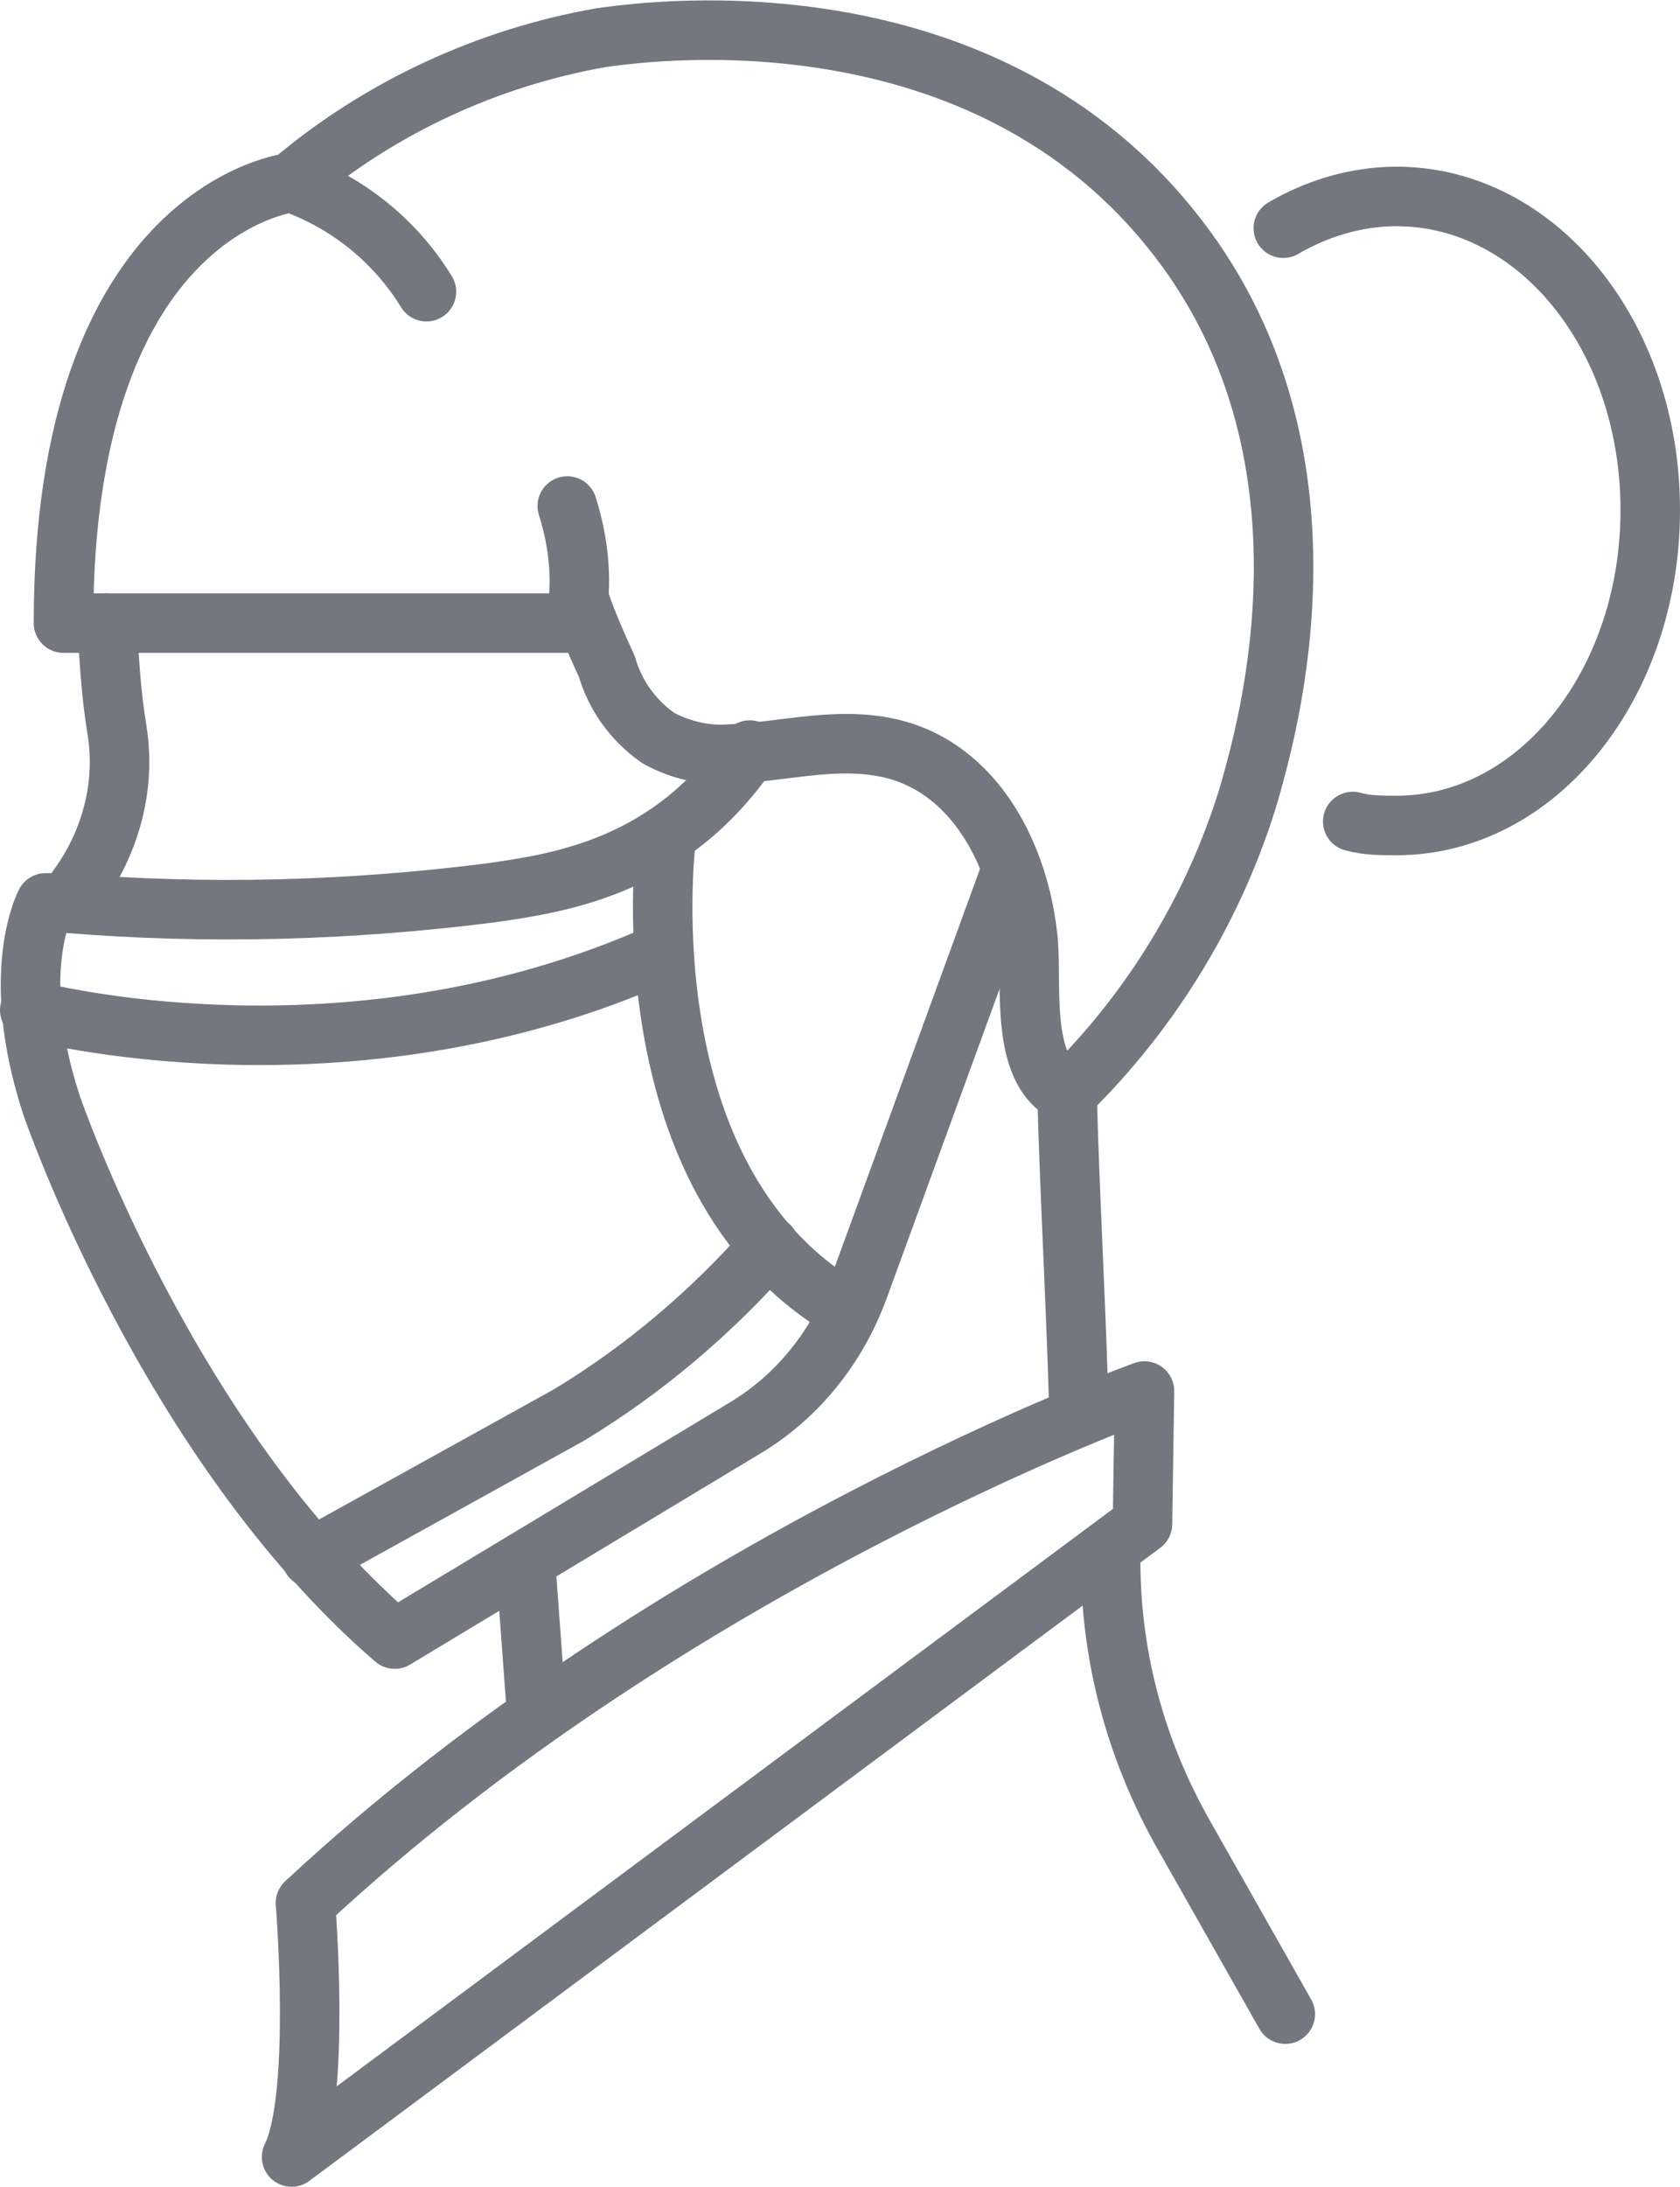 <?xml version="1.0" encoding="utf-8"?>
<!-- Generator: Adobe Illustrator 22.0.0, SVG Export Plug-In . SVG Version: 6.00 Build 0)  -->
<svg version="1.1" id="Слой_1" xmlns="http://www.w3.org/2000/svg" xmlns:xlink="http://www.w3.org/1999/xlink" x="0px" y="0px"
	 viewBox="0 0 84.7 110.2" style="enable-background:new 0 0 84.7 110.2;" xml:space="preserve">
<style type="text/css">
	.st0{fill:none;stroke:#74777F;stroke-width:3;stroke-linecap:round;stroke-linejoin:round;}
</style>
<title>Mask</title>
<g id="Слой_2_1_">
	<g id="_лой_1">
		<g id="_Группа_">
			<path id="_Контур_" class="st0" d="M54.4,71.4c-0.1-4.7-0.5-11.7-0.6-16.3c4.3-4.2,7.5-9.5,9.2-15.2
				c0.8-2.9,5.1-17.2-4-28.4C48.9-1,31.8,1.7,30.3,1.9c-5.7,1-11.1,3.5-15.5,7.2l0,0"/>
			<path id="_Контур_2" class="st0" d="M5.4,31.4c0.1,1.8,0.2,3.6,0.5,5.4c0.5,3.1-0.5,6.3-2.6,8.7h-1c0,0-1.9,3.5,0.3,10.2
				c0,0,5.8,17,17.3,26.9L37.5,72c2.7-1.6,4.7-4.1,5.8-7.1L51,43.8"/>
			<path id="_Контур_3" class="st0" d="M3.2,45.5c7.2,0.6,14.4,0.4,21.5-0.5c3.5-0.5,9.1-1.3,13.1-7.2"/>
			<path id="_Контур_4" class="st0" d="M33.6,42.1c0,0-2.2,16.6,8.4,23.5"/>
			<line id="_Контур_5" class="st0" x1="26.5" y1="78.8" x2="27" y2="85.6"/>
			<path id="_Контур_6" class="st0" d="M57.7,70.1c0,0-23.7,8.5-42.3,25.8c0,0,0.8,9.8-0.7,12.8l42.9-31.9L57.7,70.1
				L57.7,70.1z"/>
			<path id="_Контур_7" class="st0" d="M56,78.1L56,78.1c-0.1,5.1,1.2,10,3.7,14.4l5.1,9"/>
			<path id="_Контур_8" class="st0" d="M28.6,25.5c0.6,1.9,0.8,3.9,0.4,5.9H3.2c0-21,11.5-22.2,11.5-22.2
				c2.8,1,5.2,2.9,6.8,5.5"/>
			<path id="_Контур_9" class="st0" d="M29.2,30.2c0.4,1.2,0.9,2.3,1.4,3.4c0.4,1.4,1.3,2.7,2.6,3.6c1.1,0.6,2.4,0.9,3.6,0.8
				c2.5-0.1,5-0.8,7.5-0.4c4.6,0.7,7,5.2,7.5,9.5c0.3,2.2-0.5,6.8,2,8"/>
			<path id="_Контур_10" class="st0" d="M68.2,41.4c0.7,0.2,1.5,0.2,2.2,0.2c7.1,0,12.8-7.1,12.8-15.9S77.5,9.9,70.4,9.9
				c-2,0-4,0.6-5.7,1.6"/>
			<path id="_Контур_11" class="st0" d="M1.5,50.9c0,0,15.9,4.3,31.9-2.9"/>
			<path id="_Контур_12" class="st0" d="M15.7,78.5l13-7.2c3.8-2.3,7.2-5.2,10.1-8.5l0,0"/>
		</g>
	</g>
</g>
</svg>
